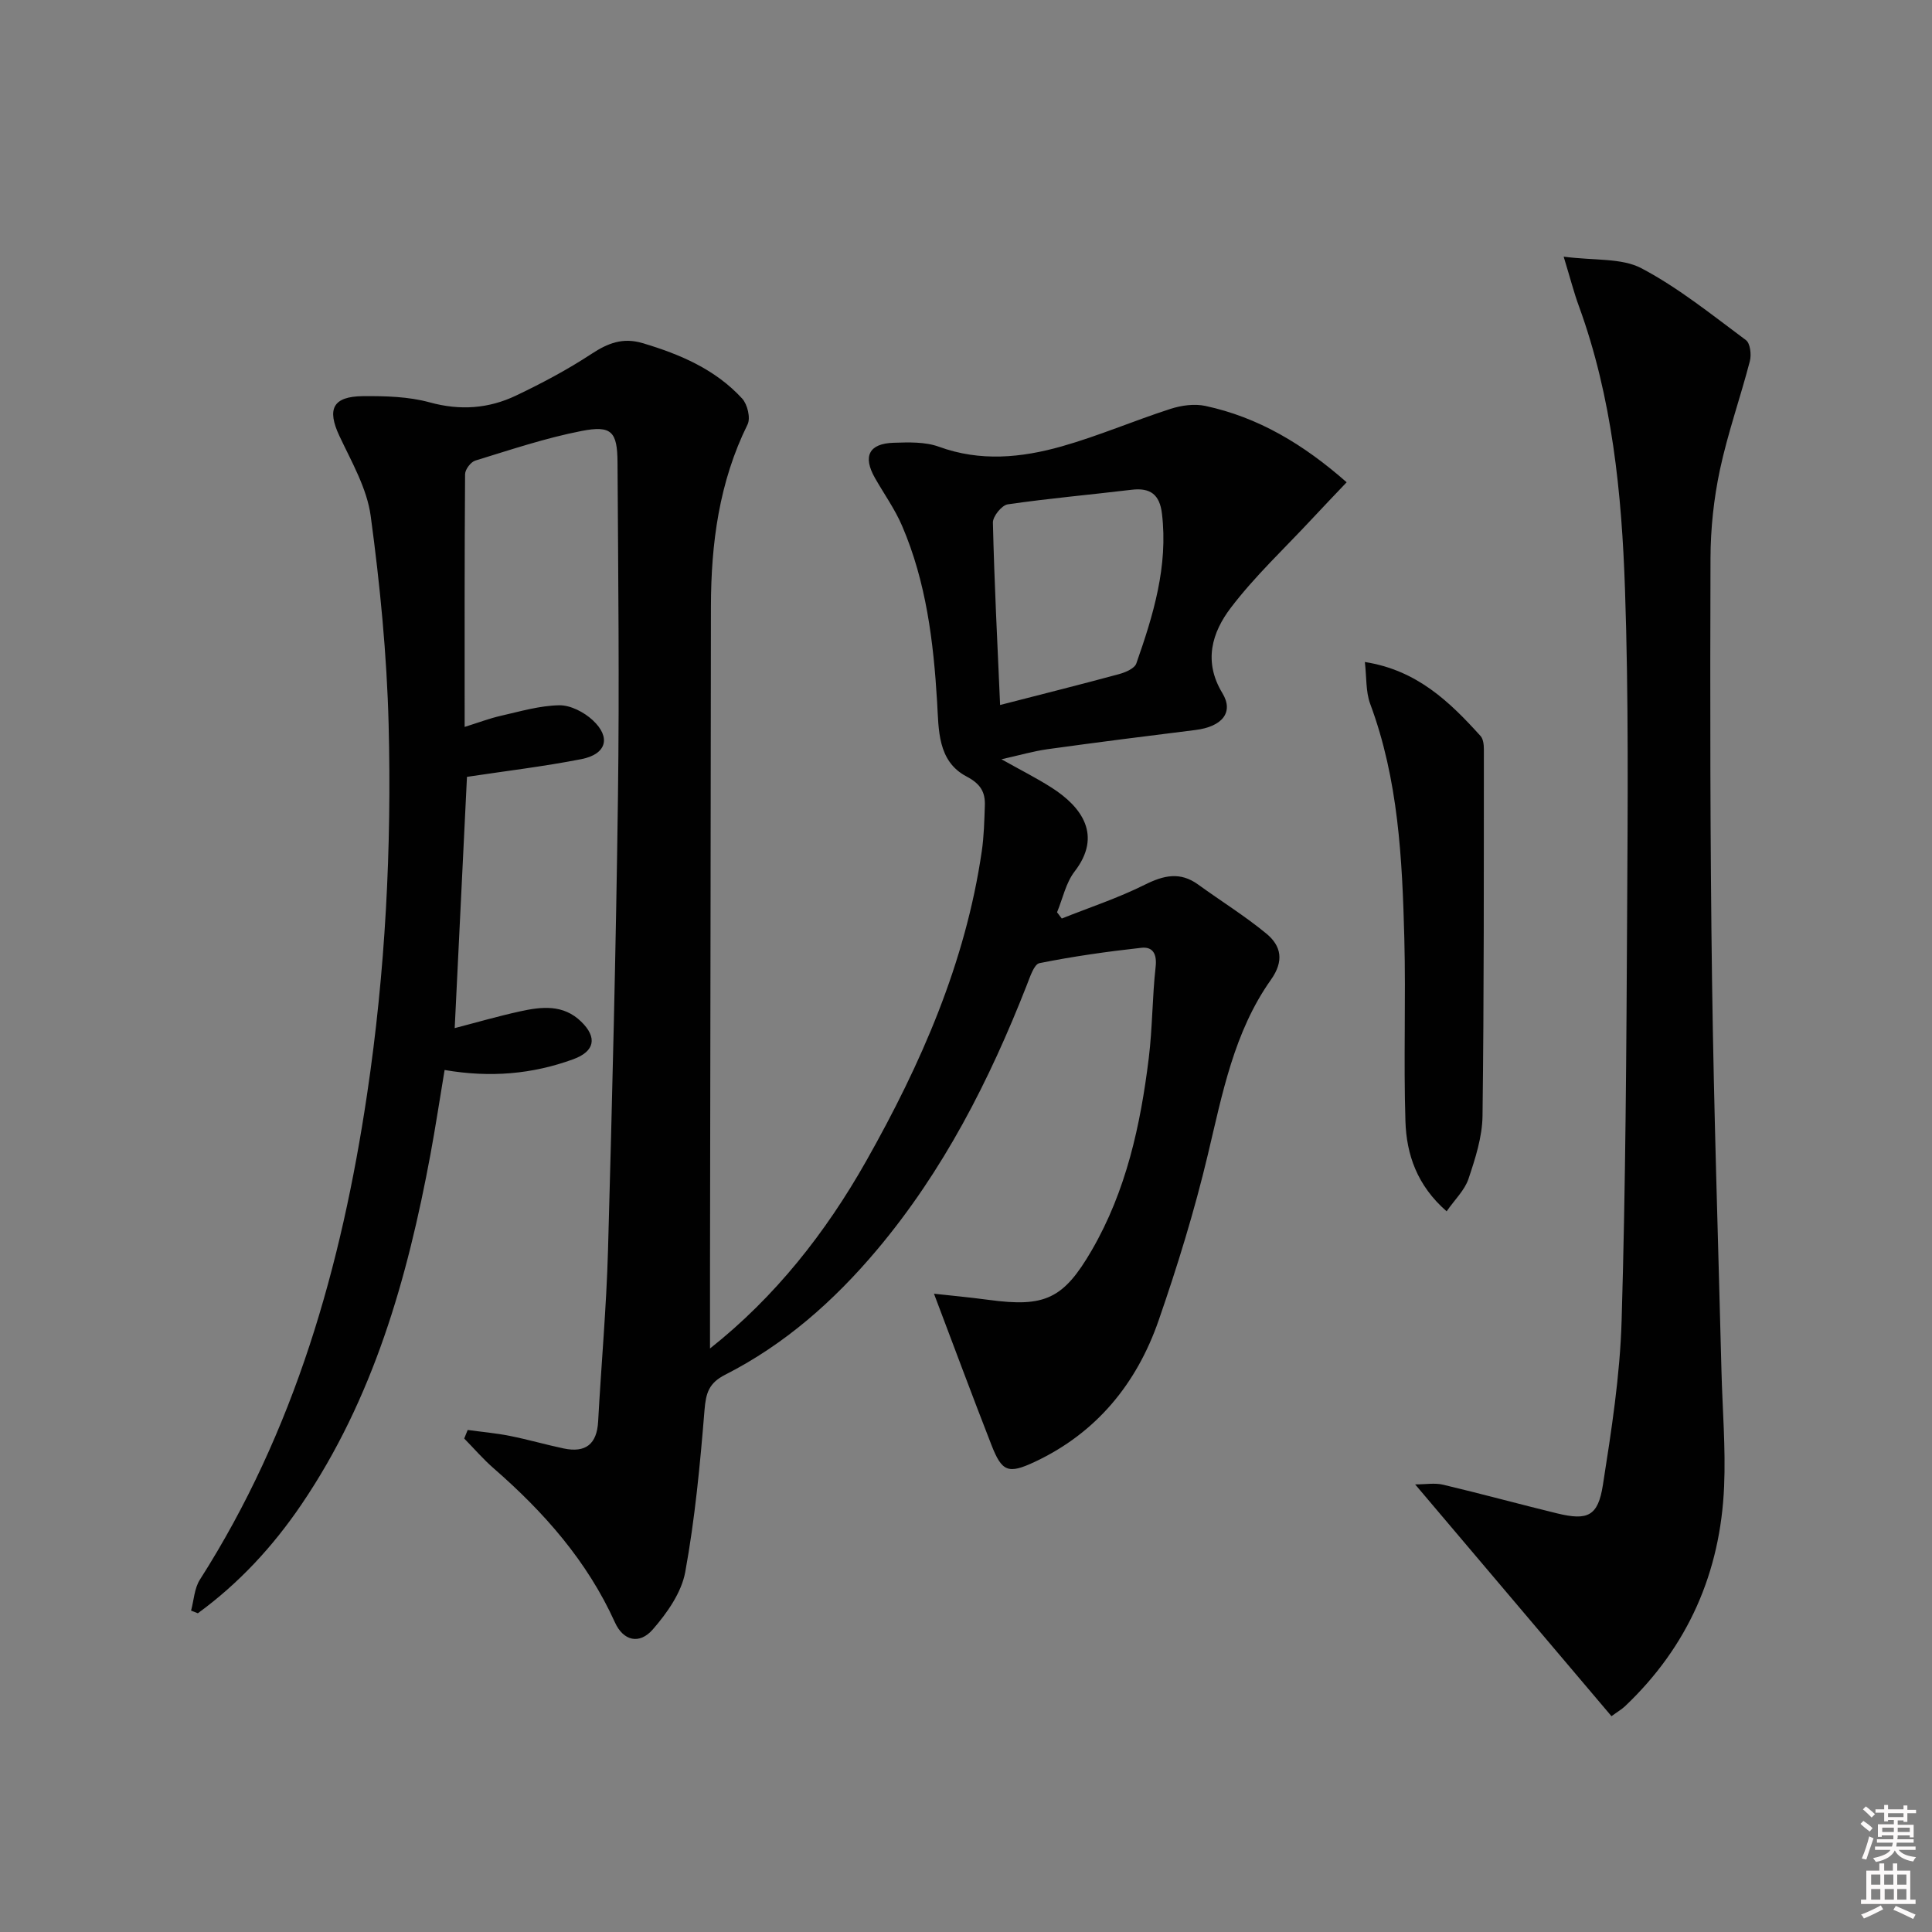 <svg enable-background="new 0 0 400 400" viewBox="0 0 400 400" xmlns="http://www.w3.org/2000/svg"><rect x="0" y="0" width="400" height="400" fill="#808080" stroke="none"/><path d="m385.2 377.6.6-.6c.6.4 1.3.9 1.9 1.5l-.6.7c-.8-.6-1.4-1.1-1.9-1.6zm.3 7.1c.6-1.4 1.1-2.9 1.5-4.5.3.1.6.3.9.4-.5 1.4-1 2.9-1.5 4.4l-.9-.2zm.2-10.1.6-.6c.7.5 1.3 1.1 1.9 1.6l-.7.7c-.6-.6-1.2-1.2-1.8-1.7zm8.4-.8h.8v.9h1.8v.7h-1.8v1.8h-.8v-.3h-1.2v.9h3.3v2.6h-.8v-.4h-2.5c0 .3 0 .6-.1.8h3.4v.7h-3.5c0 .3-.1.6-.1.8h4v.7h-3.5c.7.9 1.9 1.3 3.6 1.5-.2.2-.4.5-.6.9-1.9-.3-3.2-1.1-3.8-2.3-.5 1.1-1.8 2-3.9 2.4-.2-.3-.4-.5-.6-.8 1.9-.4 3.1-.9 3.6-1.7h-3.2v-.7h3.5c.1-.2.1-.5.2-.8h-3.3v-.7h3.4c0-.2 0-.5 0-.8h-2.4v.3h-.8v-2.6h3.3v-.9h-1.2v.3h-.8v-1.8h-1.8v-.7h1.8v-.9h.8v.9h3.2zm-4.4 5.5h2.4c0-.3 0-.6 0-.9h-2.4zm1.2-3.1h3.2v-.8h-3.2zm4.4 2.2h-2.4v.9h2.5v-.9z" fill="#fcfafa"/><path d="m389.2 385.8h.9v1.5h1.8v-1.5h.9v1.5h2.7v6h1.1v.9h-11.3v-.9h1.1v-6h2.7v-1.5zm.2 8.7.5.8c-1.2.6-2.5 1.3-4 1.9-.2-.3-.3-.6-.6-.8 1.6-.6 3-1.3 4.1-1.9zm-2-4.3h1.9v-2.1h-1.9zm0 3.1h1.9v-2.2h-1.9zm2.7-3.1h1.9v-2.1h-1.9zm.1 3.1h1.9v-2.2h-1.9zm2.3 1.3c1.4.6 2.7 1.2 4.1 1.8l-.5.9c-1.5-.7-2.8-1.4-4.1-1.9zm2.2-6.5h-1.9v2.1h1.9zm-1.9 5.2h1.9v-2.2h-1.9z" fill="#fcfafa"/><g fill="#010101"><path d="m147 279.19c13.49-10.68 23.96-23.98 32.36-38.85 11.33-20.06 20.53-41 23.9-64.06.46-3.11.53-6.29.64-9.44.11-2.84-.86-4.54-3.81-6.09-6.01-3.17-5.73-9.69-6.07-15.4-.75-12.51-2.26-24.84-7.24-36.45-1.49-3.49-3.76-6.64-5.64-9.96-2.54-4.47-1.24-7.11 3.87-7.27 3.13-.1 6.52-.22 9.38.82 8.57 3.13 17.07 2.29 25.42-.07 7.62-2.16 14.95-5.32 22.51-7.76 2.26-.73 4.95-1.11 7.23-.62 10.97 2.35 20.29 7.92 29.26 15.81-2.55 2.69-4.92 5.15-7.24 7.65-5.65 6.07-11.76 11.78-16.75 18.34-3.88 5.1-5.72 11.11-1.74 17.66 2.43 4-.07 6.96-5.59 7.64-10.2 1.26-20.41 2.56-30.59 3.97-2.93.41-5.81 1.25-9.56 2.09 3.94 2.21 7.24 3.87 10.35 5.85 6.34 4.04 10.55 9.93 4.79 17.39-1.81 2.35-2.45 5.6-3.63 8.44.33.43.66.86.98 1.29 5.74-2.29 11.66-4.24 17.17-6.99 3.93-1.96 7.32-2.76 11.07-.04 4.69 3.4 9.64 6.47 14.1 10.14 3.11 2.56 3.72 5.68.96 9.57-7.66 10.81-10.05 23.59-13.06 36.21-2.76 11.61-6.29 23.07-10.2 34.35-4.53 13.05-12.85 23.24-25.59 29.23-5.58 2.63-6.85 2.07-9.03-3.52-4.01-10.27-7.84-20.61-11.88-31.27 3.15.35 7.28.73 11.38 1.28 11.57 1.56 15.43-.19 21.27-10.25 7.14-12.3 10.11-25.91 11.82-39.82.77-6.26.72-12.61 1.42-18.88.3-2.67-.58-4.21-2.95-3.95-7.07.78-14.13 1.78-21.1 3.18-1.13.23-1.95 2.85-2.6 4.49-7.75 19.78-17.29 38.53-31.07 54.9-8.88 10.55-19.08 19.56-31.41 25.83-3.39 1.72-3.98 3.81-4.27 7.32-.91 11.22-1.97 22.47-3.99 33.53-.78 4.25-3.75 8.47-6.7 11.86-2.81 3.24-6.14 2.35-7.85-1.43-5.75-12.72-14.71-22.85-25.1-31.9-2.18-1.9-4.08-4.11-6.11-6.18.24-.59.48-1.18.72-1.77 2.91.4 5.85.65 8.73 1.23 3.74.74 7.41 1.81 11.15 2.6 4.53.95 6.88-.89 7.13-5.61.64-11.79 1.71-23.56 2.04-35.36.87-31.28 1.65-62.56 2.06-93.84.31-23.11.05-46.23-.09-69.35-.04-6.38-1.24-7.71-7.45-6.5-7.45 1.45-14.72 3.9-22 6.13-.93.29-2.1 1.83-2.11 2.81-.13 17.14-.09 34.29-.09 52.33 2.88-.9 5.13-1.76 7.45-2.29 4.02-.91 8.07-2.12 12.13-2.19 2.32-.04 5.14 1.42 6.93 3.08 3.84 3.56 2.86 7.05-2.34 8.07-7.77 1.52-15.66 2.46-23.69 3.67-.83 16.98-1.67 34.28-2.54 52.02 4.33-1.12 8.9-2.45 13.54-3.47 4.44-.97 8.93-1.5 12.65 2.13 3.39 3.3 2.8 6.17-1.66 7.79-8.45 3.08-17.12 3.85-26.62 2.22-.99 5.93-1.87 11.75-2.94 17.54-4.77 25.66-11.81 50.49-26.7 72.42-5.91 8.71-12.96 16.33-21.45 22.52-.47-.18-.93-.36-1.4-.55.58-2.15.68-4.61 1.82-6.4 19.62-30.74 29.31-64.85 34.62-100.51 3.79-25.41 5.11-50.99 4.46-76.61-.37-14.4-1.78-28.82-3.71-43.1-.77-5.73-3.96-11.21-6.49-16.6-2.59-5.54-1.39-8.16 4.88-8.22 4.62-.04 9.43.08 13.84 1.29 6.3 1.73 12.19 1.29 17.86-1.41 5.37-2.56 10.66-5.37 15.62-8.63 3.41-2.24 6.5-3.44 10.58-2.23 7.76 2.31 15.06 5.42 20.62 11.48 1.09 1.19 1.77 4.02 1.12 5.35-5.9 11.94-7.57 24.64-7.59 37.73-.04 40.99-.11 81.98-.17 122.98-.03 10.11-.02 20.2-.02 30.61zm60.06-133.23c8.65-2.23 16.66-4.23 24.62-6.39 1.33-.36 3.21-1.16 3.58-2.2 3.52-10.02 6.61-20.15 5.31-31.03-.47-3.95-2.4-5.41-6.28-4.94-8.55 1.03-17.13 1.78-25.65 3.02-1.23.18-3.1 2.49-3.07 3.78.29 12.39.92 24.79 1.49 37.76z"/><path d="m333.64 355.32c-13.55-16-26.84-31.69-40.65-47.99 2.17 0 4.06-.35 5.78.06 7.9 1.87 15.73 4.02 23.62 5.94 6.31 1.53 8.46.6 9.47-5.86 1.77-11.29 3.55-22.69 3.88-34.08.83-28.11.99-56.24 1.14-84.36.12-22.31.32-44.65-.44-66.94-.67-19.92-2.64-39.79-9.57-58.77-1-2.73-1.72-5.56-3.13-10.18 6.41.84 12 .23 16.12 2.41 7.69 4.06 14.59 9.65 21.62 14.87.89.66 1.16 3.01.81 4.35-1.96 7.53-4.58 14.91-6.2 22.5-1.27 5.96-1.93 12.17-1.95 18.27-.09 29.14-.08 58.29.32 87.43.37 26.94 1.27 53.88 1.95 80.82.2 7.98.89 15.97.55 23.93-.75 17.83-7.47 33.18-20.54 45.56-.7.65-1.57 1.15-2.78 2.04z"/><path d="m282.58 137.06c10.8 1.69 17.56 8.25 23.95 15.32.57.63.69 1.83.69 2.77-.02 25.3.04 50.61-.28 75.91-.06 4.36-1.5 8.81-2.91 13.02-.78 2.33-2.81 4.25-4.52 6.71-6.13-5.34-8.31-11.77-8.53-18.62-.4-12.64.1-25.3-.23-37.94-.43-16.43-1.23-32.85-7.08-48.54-.92-2.52-.72-5.46-1.09-8.63z"/></g></svg>